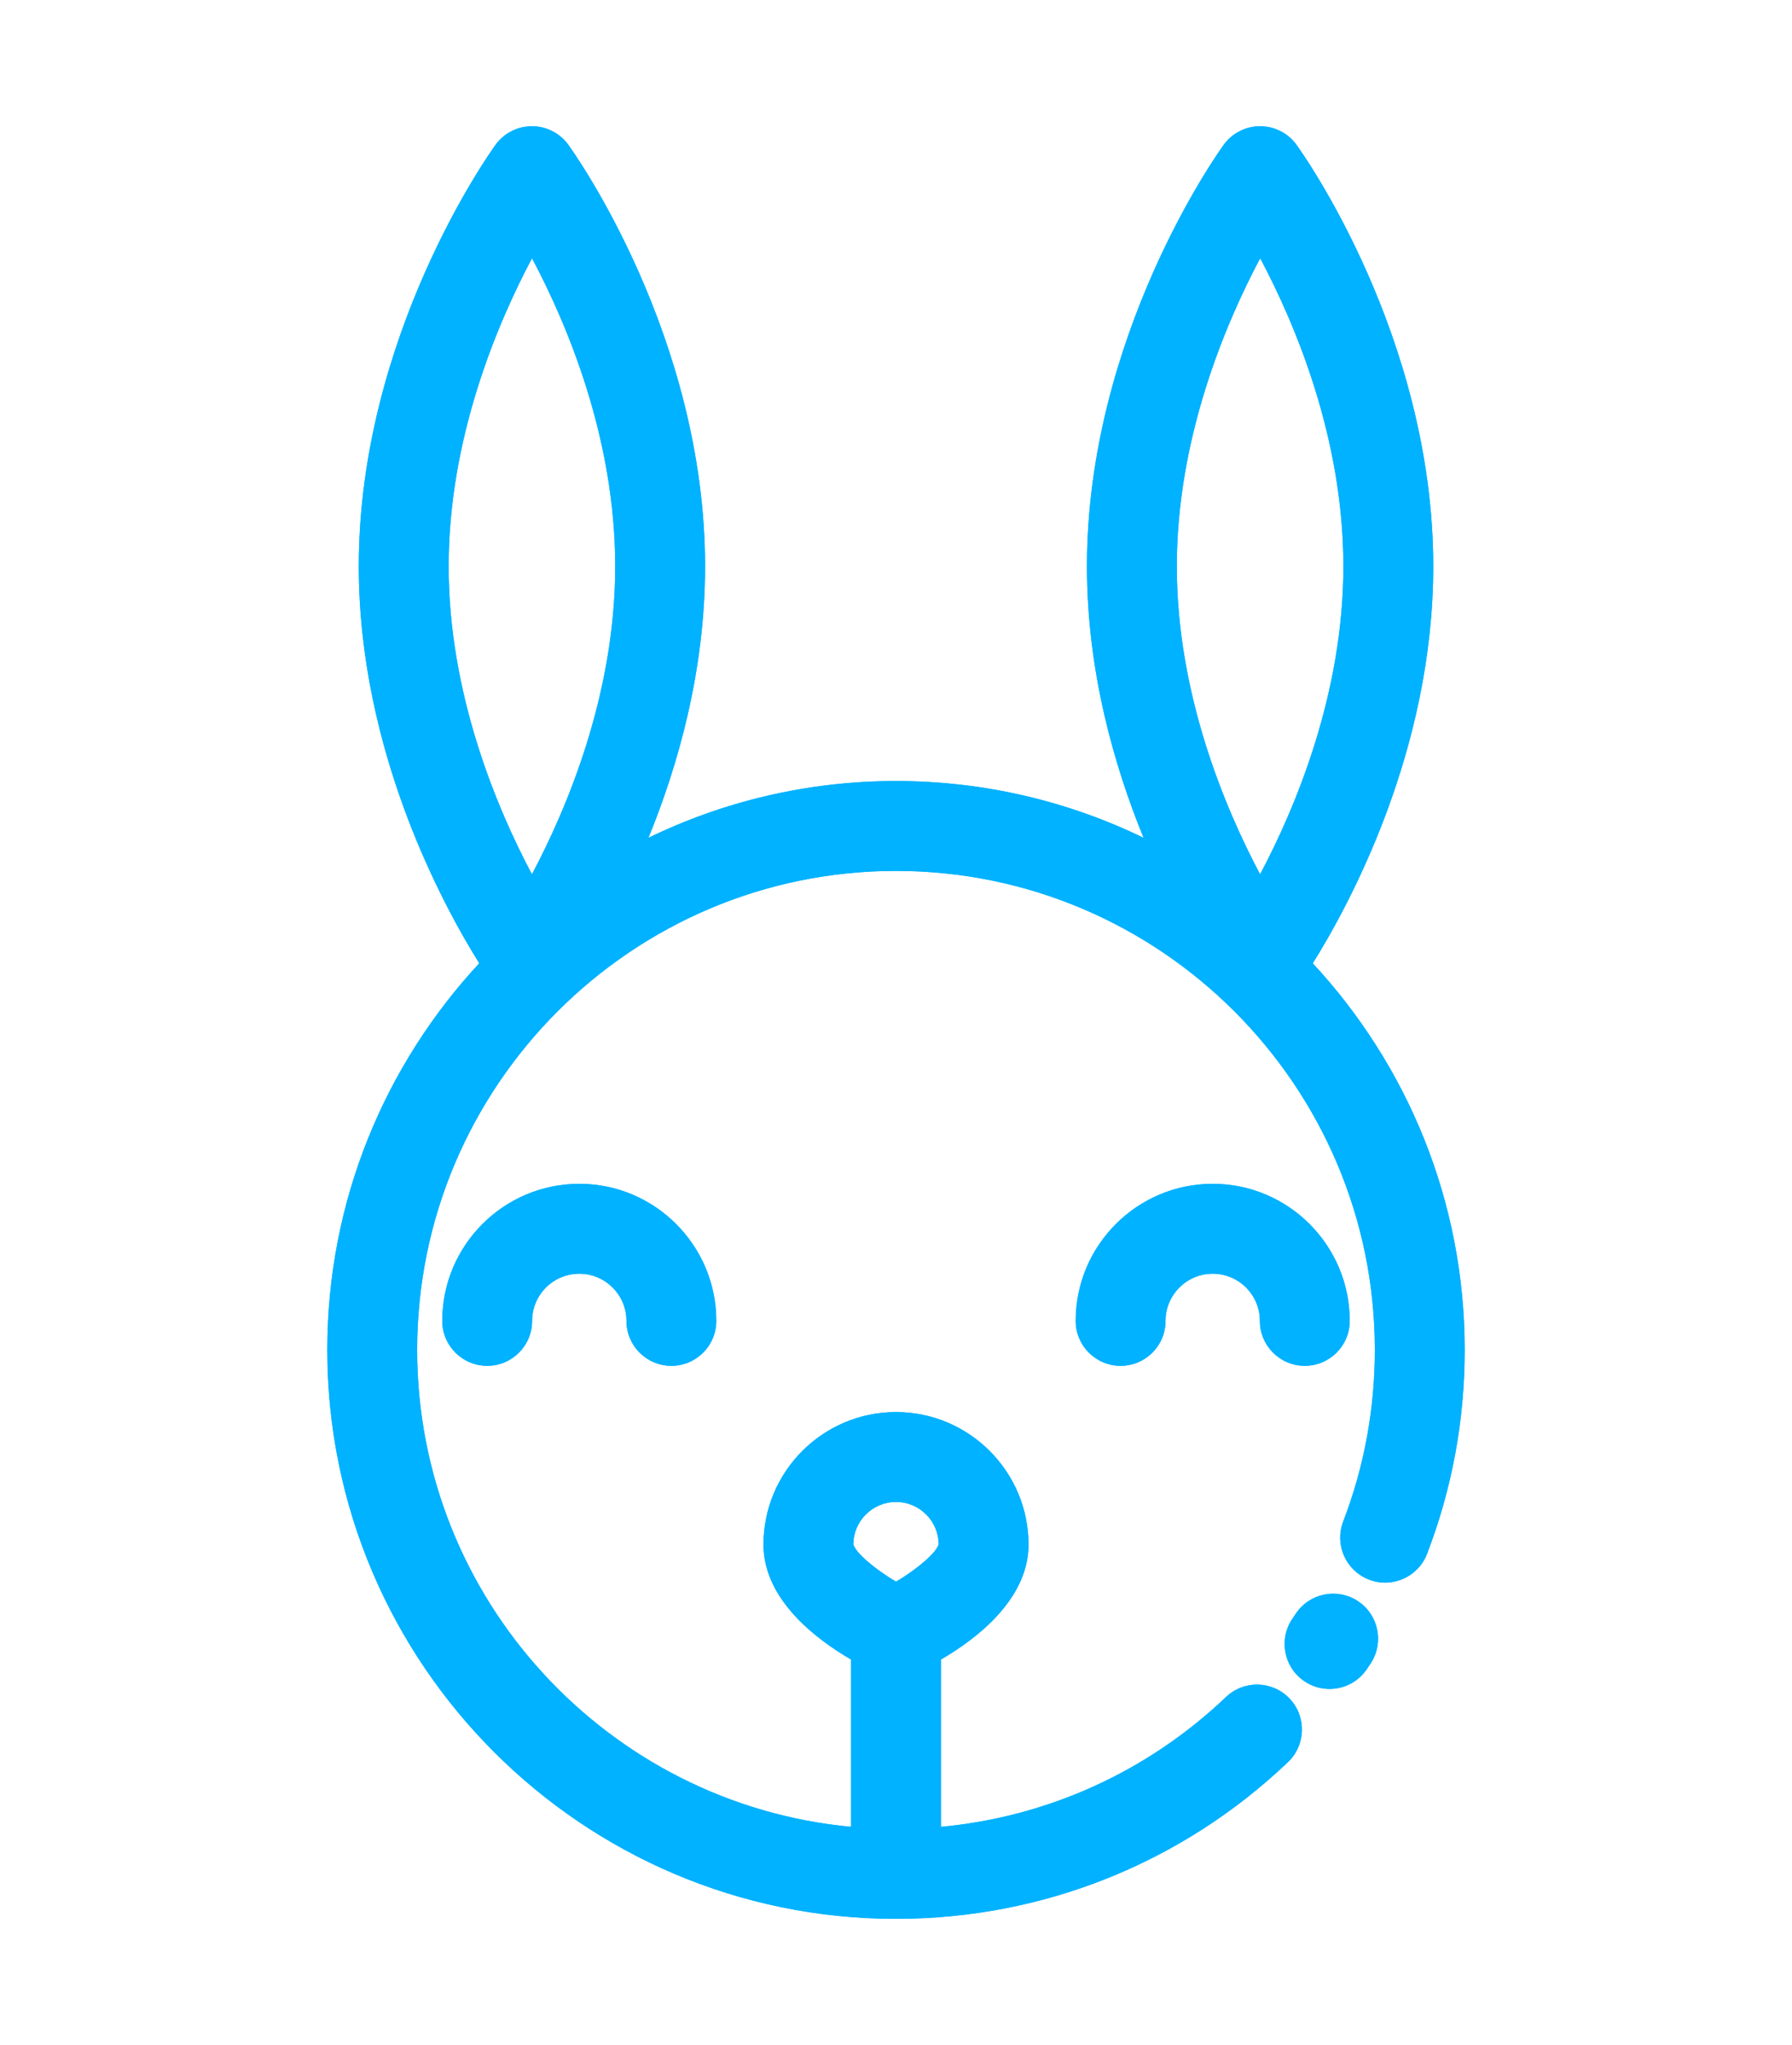 <svg width="142" height="162" viewBox="0 0 142 162" fill="none" xmlns="http://www.w3.org/2000/svg">
    <path d="M104.025 76.308C106.909 71.696 113.572 59.462 113.572 44.865C113.572 26.63 103.177 12.081 102.735 11.47C102.064 10.547 100.992 10 99.852 10C98.711 10 97.639 10.547 96.969 11.47C96.527 12.081 86.132 26.63 86.132 44.865C86.132 53.1 88.253 60.583 90.62 66.37C84.685 63.489 78.028 61.87 70.999 61.87C63.973 61.87 57.317 63.487 51.383 66.368C53.75 60.581 55.87 53.099 55.87 44.865C55.87 26.63 45.476 12.081 45.033 11.47C44.364 10.547 43.292 10 42.151 10C41.01 10 39.938 10.547 39.269 11.47C38.826 12.081 28.431 26.63 28.431 44.865C28.431 59.459 35.092 71.692 37.977 76.306C30.51 84.351 25.936 95.117 25.936 106.933C25.937 131.783 46.152 152 71 152C82.618 152 93.648 147.591 102.061 139.584C103.485 138.229 103.541 135.976 102.186 134.551C100.831 133.127 98.577 133.071 97.153 134.427C90.935 140.344 83.019 143.927 74.56 144.714V131.46C77.317 129.859 81.501 126.712 81.501 122.357C81.501 116.567 76.791 111.856 71 111.856C65.21 111.856 60.499 116.567 60.499 122.357C60.499 126.712 64.683 129.859 67.441 131.46V144.712C48.182 142.911 33.056 126.656 33.056 106.933C33.056 86.01 50.078 68.989 71 68.989C91.922 68.989 108.944 86.01 108.944 106.933C108.944 111.621 108.1 116.196 106.436 120.53C105.732 122.366 106.649 124.425 108.484 125.129C110.319 125.834 112.378 124.917 113.083 123.082C115.061 117.931 116.064 112.497 116.064 106.932C116.063 95.118 111.49 84.353 104.025 76.308ZM71 118.976C72.854 118.976 74.364 120.476 74.382 122.326C74.23 122.945 72.784 124.241 71.001 125.291C69.312 124.291 67.779 122.991 67.618 122.326C67.635 120.476 69.145 118.976 71 118.976ZM42.151 69.261C39.36 64.001 35.551 54.969 35.551 44.865C35.551 34.75 39.366 25.712 42.157 20.454C44.946 25.697 48.751 34.709 48.751 44.865C48.751 54.97 44.941 64.002 42.151 69.261ZM93.252 44.865C93.252 34.75 97.067 25.712 99.858 20.454C102.647 25.697 106.451 34.709 106.451 44.865C106.451 54.97 102.642 64.002 99.851 69.261C97.061 64.001 93.252 54.969 93.252 44.865Z" fill="#00B2FF"/>
    <path d="M107.606 126.837C105.967 125.751 103.758 126.199 102.673 127.838C102.586 127.97 102.498 128.101 102.409 128.231C101.306 129.858 101.73 132.072 103.358 133.175C103.969 133.59 104.664 133.789 105.353 133.789C106.493 133.789 107.614 133.242 108.302 132.227C108.404 132.076 108.507 131.923 108.608 131.771C109.694 130.131 109.245 127.922 107.606 126.837Z" fill="#00B2FF"/>
    <path d="M45.903 93.776C39.917 93.776 35.046 98.647 35.046 104.634C35.046 106.6 36.64 108.193 38.605 108.193C40.571 108.193 42.165 106.6 42.165 104.634C42.165 102.572 43.842 100.896 45.903 100.896C47.964 100.896 49.641 102.572 49.641 104.634C49.641 106.6 51.235 108.193 53.2 108.193C55.166 108.193 56.76 106.6 56.76 104.634C56.76 98.647 51.89 93.776 45.903 93.776Z" fill="#00B2FF"/>
    <path d="M96.096 93.776C90.11 93.776 85.239 98.647 85.239 104.634C85.239 106.6 86.833 108.193 88.799 108.193C90.764 108.193 92.358 106.6 92.358 104.634C92.358 102.572 94.035 100.896 96.096 100.896C98.157 100.896 99.834 102.572 99.834 104.634C99.834 106.6 101.428 108.193 103.393 108.193C105.359 108.193 106.953 106.6 106.953 104.634C106.953 98.647 102.083 93.776 96.096 93.776Z" fill="#00B2FF"/>
    <g filter="url(#filter0_f_0_1)">
        <path d="M104.025 76.308C106.909 71.696 113.572 59.462 113.572 44.865C113.572 26.63 103.177 12.081 102.735 11.47C102.064 10.547 100.992 10 99.852 10C98.711 10 97.639 10.547 96.969 11.47C96.527 12.081 86.132 26.63 86.132 44.865C86.132 53.1 88.253 60.583 90.62 66.37C84.685 63.489 78.028 61.87 70.999 61.87C63.973 61.87 57.317 63.487 51.383 66.368C53.75 60.581 55.87 53.099 55.87 44.865C55.87 26.63 45.476 12.081 45.033 11.47C44.364 10.547 43.292 10 42.151 10C41.01 10 39.938 10.547 39.269 11.47C38.826 12.081 28.431 26.63 28.431 44.865C28.431 59.459 35.092 71.692 37.977 76.306C30.51 84.351 25.936 95.117 25.936 106.933C25.937 131.783 46.152 152 71 152C82.618 152 93.648 147.591 102.061 139.584C103.485 138.229 103.541 135.976 102.186 134.551C100.831 133.127 98.577 133.071 97.153 134.427C90.935 140.344 83.019 143.927 74.56 144.714V131.46C77.317 129.859 81.501 126.712 81.501 122.357C81.501 116.567 76.791 111.856 71 111.856C65.21 111.856 60.499 116.567 60.499 122.357C60.499 126.712 64.683 129.859 67.441 131.46V144.712C48.182 142.911 33.056 126.656 33.056 106.933C33.056 86.01 50.078 68.989 71 68.989C91.922 68.989 108.944 86.01 108.944 106.933C108.944 111.621 108.1 116.196 106.436 120.53C105.732 122.366 106.649 124.425 108.484 125.129C110.319 125.834 112.378 124.917 113.083 123.082C115.061 117.931 116.064 112.497 116.064 106.932C116.063 95.118 111.49 84.353 104.025 76.308ZM71 118.976C72.854 118.976 74.364 120.476 74.382 122.326C74.23 122.945 72.784 124.241 71.001 125.291C69.312 124.291 67.779 122.991 67.618 122.326C67.635 120.476 69.145 118.976 71 118.976ZM42.151 69.261C39.36 64.001 35.551 54.969 35.551 44.865C35.551 34.75 39.366 25.712 42.157 20.454C44.946 25.697 48.751 34.709 48.751 44.865C48.751 54.97 44.941 64.002 42.151 69.261ZM93.252 44.865C93.252 34.75 97.067 25.712 99.858 20.454C102.647 25.697 106.451 34.709 106.451 44.865C106.451 54.97 102.642 64.002 99.851 69.261C97.061 64.001 93.252 54.969 93.252 44.865Z" fill="#00B2FF"/>
        <path d="M107.606 126.837C105.967 125.751 103.758 126.199 102.673 127.838C102.586 127.97 102.498 128.101 102.409 128.231C101.306 129.858 101.73 132.072 103.358 133.175C103.969 133.59 104.664 133.789 105.353 133.789C106.493 133.789 107.614 133.242 108.302 132.227C108.404 132.076 108.507 131.923 108.608 131.771C109.694 130.131 109.245 127.922 107.606 126.837Z" fill="#00B2FF"/>
        <path d="M45.903 93.776C39.917 93.776 35.046 98.647 35.046 104.634C35.046 106.6 36.64 108.193 38.605 108.193C40.571 108.193 42.165 106.6 42.165 104.634C42.165 102.572 43.842 100.896 45.903 100.896C47.964 100.896 49.641 102.572 49.641 104.634C49.641 106.6 51.235 108.193 53.2 108.193C55.166 108.193 56.76 106.6 56.76 104.634C56.76 98.647 51.89 93.776 45.903 93.776Z" fill="#00B2FF"/>
        <path d="M96.096 93.776C90.11 93.776 85.239 98.647 85.239 104.634C85.239 106.6 86.833 108.193 88.799 108.193C90.764 108.193 92.358 106.6 92.358 104.634C92.358 102.572 94.035 100.896 96.096 100.896C98.157 100.896 99.834 102.572 99.834 104.634C99.834 106.6 101.428 108.193 103.393 108.193C105.359 108.193 106.953 106.6 106.953 104.634C106.953 98.647 102.083 93.776 96.096 93.776Z" fill="#00B2FF"/>
    </g>
    <defs>
        <filter id="filter0_f_0_1" x="-10" y="0" width="162" height="162" filterUnits="userSpaceOnUse" color-interpolation-filters="sRGB">
            <feFlood flood-opacity="0" result="BackgroundImageFix"/>
            <feBlend mode="normal" in="SourceGraphic" in2="BackgroundImageFix" result="shape"/>
            <feGaussianBlur stdDeviation="5" result="effect1_foregroundBlur_0_1"/>
        </filter>
    </defs>
</svg>
